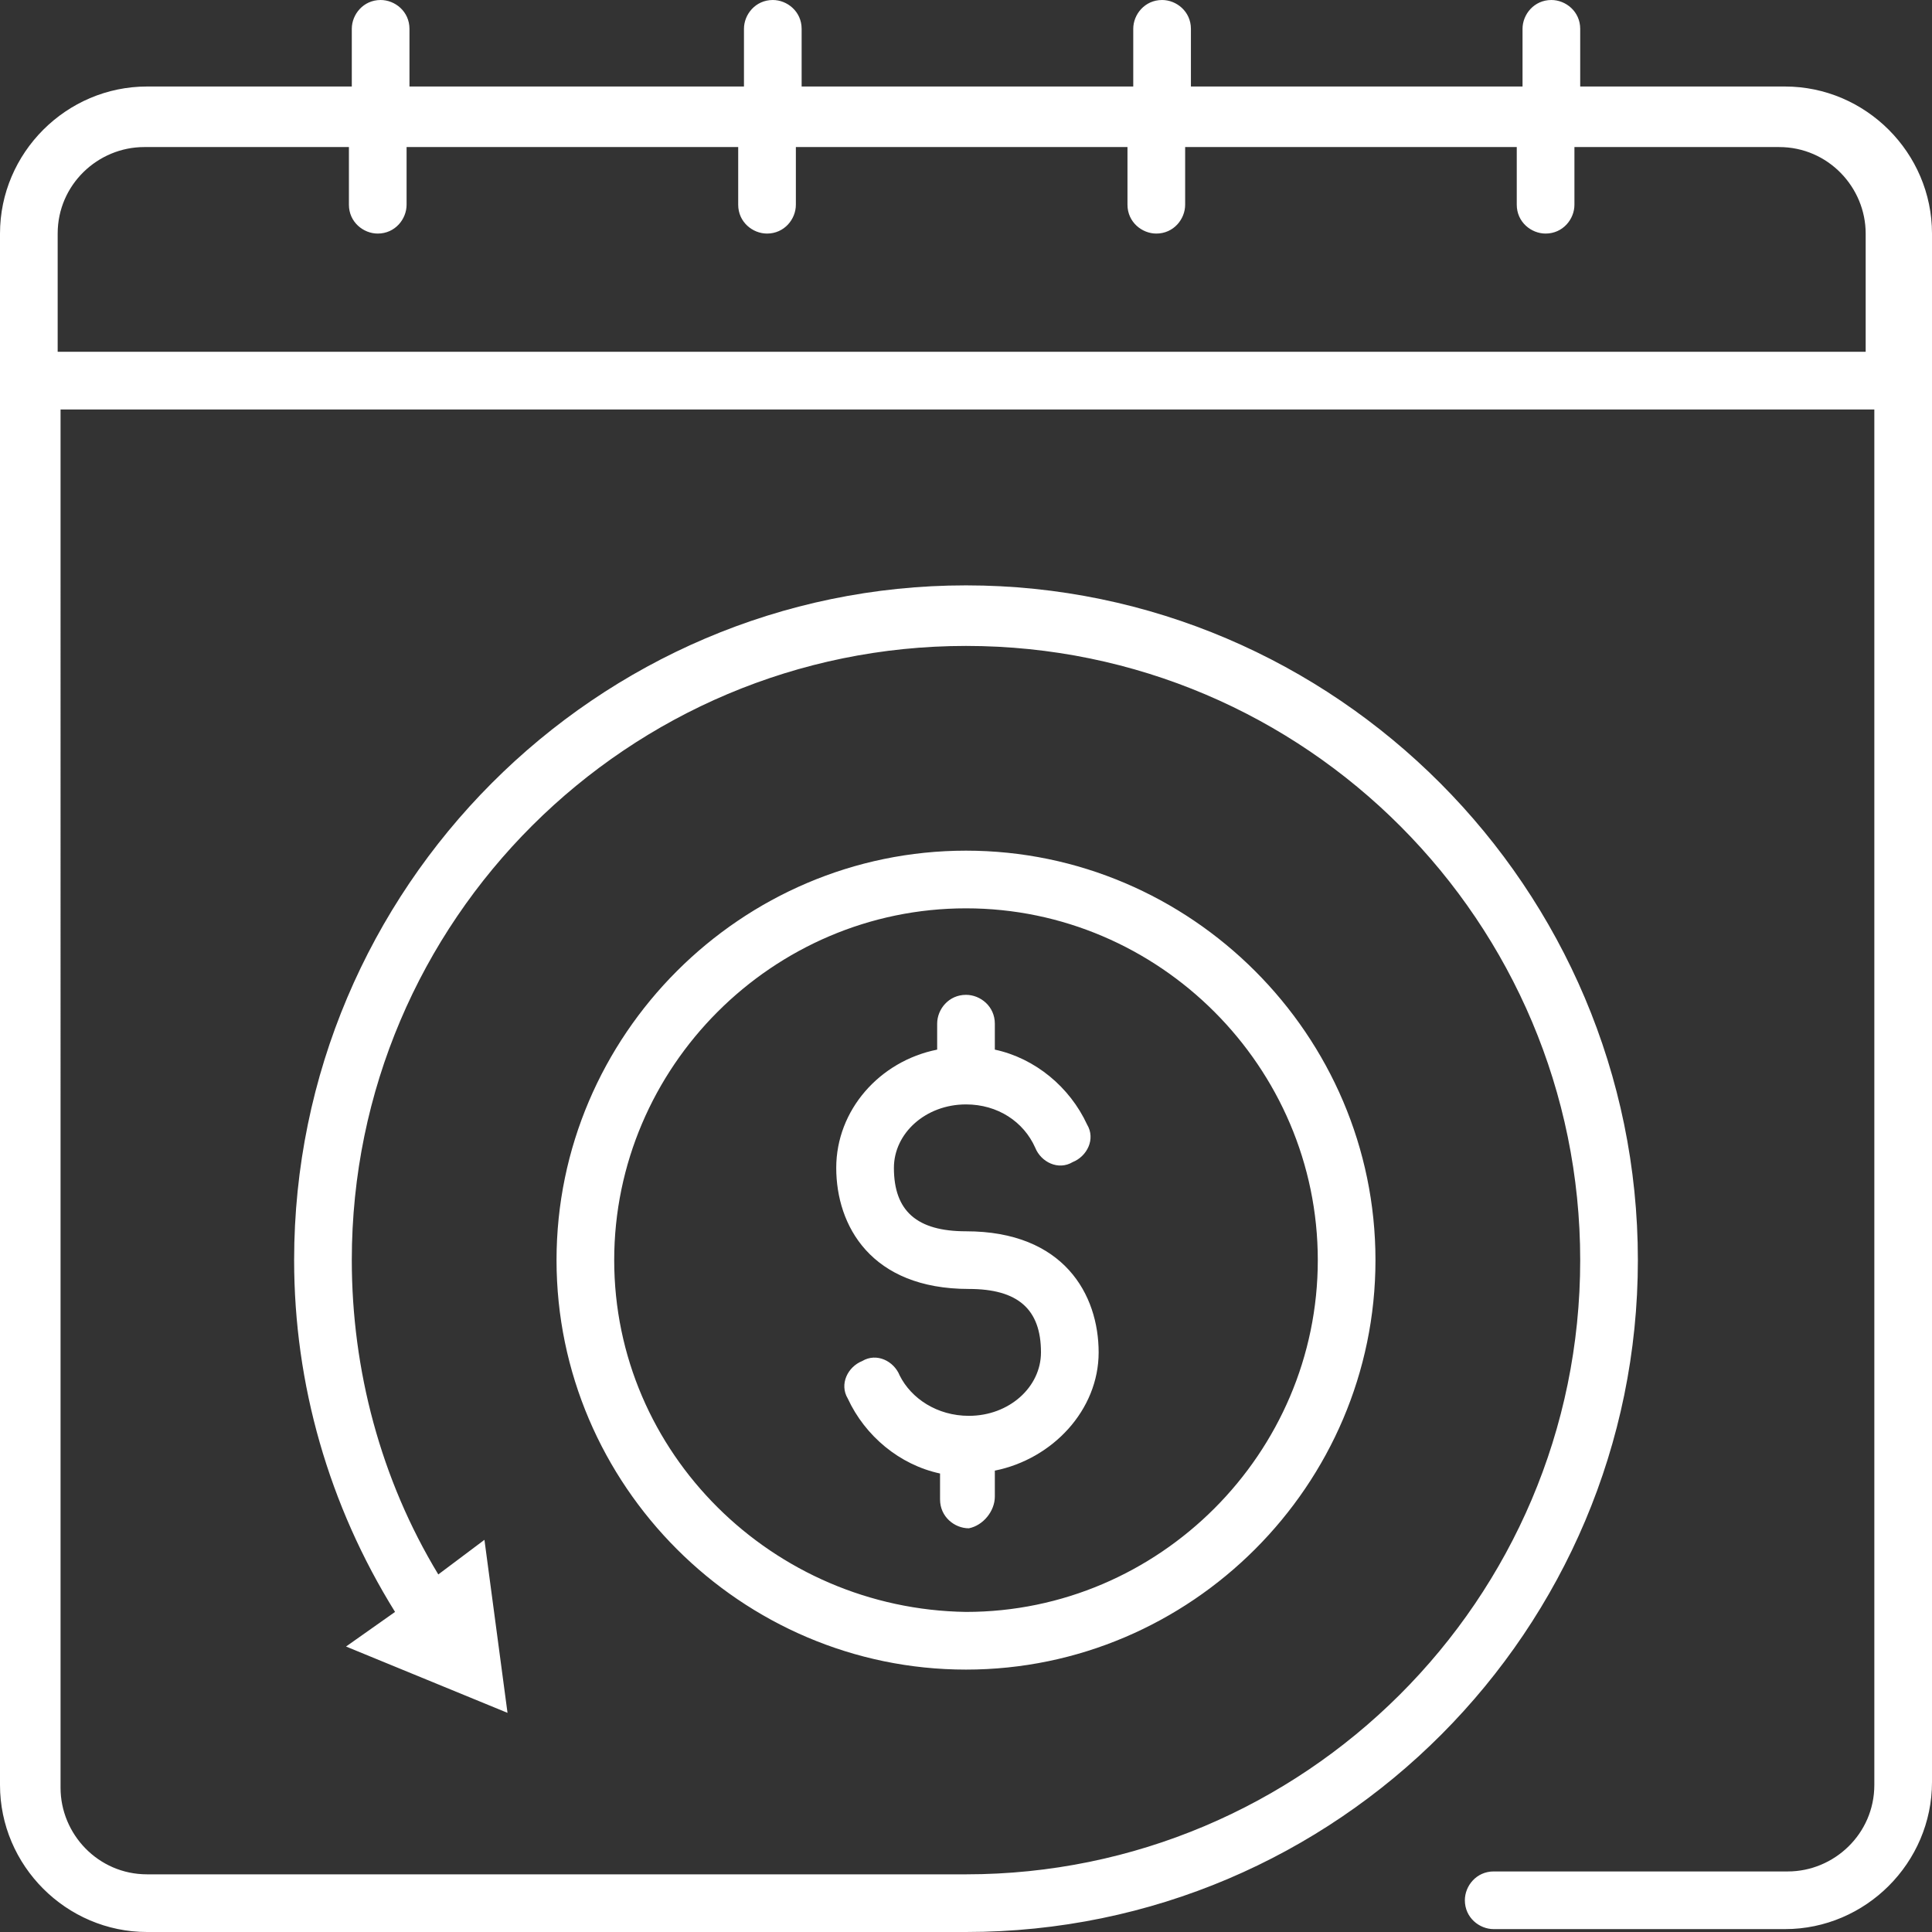 <?xml version="1.0" encoding="utf-8"?>
<!-- Generator: Adobe Illustrator 24.0.1, SVG Export Plug-In . SVG Version: 6.00 Build 0)  -->
<svg version="1.1" id="Календарь_1_" xmlns="http://www.w3.org/2000/svg" xmlns:xlink="http://www.w3.org/1999/xlink"
	 x="0px" y="0px" viewBox="0 0 67 67" style="enable-background:new 0 0 67 67;" xml:space="preserve">
<rect x="0" y="0" width="67" height="67" fill="#333333" stroke="none"/>
<style type="text/css">
	.st0{fill:#FFFFFF;}
</style>
<g id="Календарь">
	<g>
		<path class="st0" d="M61.9,3h-7.1V1c0-0.6-0.5-1-1-1c-0.6,0-1,0.5-1,1v2H41.3V1c0-0.6-0.5-1-1-1c-0.6,0-1,0.5-1,1v2H27.8V1
			c0-0.6-0.5-1-1-1c-0.6,0-1,0.5-1,1v2H14.2V1c0-0.6-0.5-1-1-1c-0.6,0-1,0.5-1,1v2H5.1C2.3,3,0,5.3,0,8.1v5.1v48.7
			C0,64.7,2.3,67,5.1,67h28.4c12.9,0,23.3-10.5,23.3-23.3c0-12.9-10.5-23.4-23.3-23.4S10.2,30.8,10.2,43.7c0,4.3,1.2,8.5,3.5,12.2
			L12,57.1l5.6,2.3l-0.8-6l-1.6,1.2c-2-3.3-3-7.1-3-10.9c0-11.8,9.6-21.3,21.3-21.3c11.8,0,21.3,9.6,21.3,21.3
			c0,11.8-9.6,21.3-21.3,21.3H5.1c-1.7,0-3-1.4-3-3V14.2H65v47.7c0,1.7-1.4,3-3,3H51.8c-0.6,0-1,0.5-1,1c0,0.6,0.5,1,1,1h10.1
			c2.8,0,5.1-2.3,5.1-5.1V13.2V8.1C67,5.3,64.7,3,61.9,3z M65,12.2H2V8.1c0-1.7,1.4-3,3-3h7.1v2c0,0.6,0.5,1,1,1c0.6,0,1-0.5,1-1v-2
			h11.5v2c0,0.6,0.5,1,1,1c0.6,0,1-0.5,1-1v-2h11.5v2c0,0.6,0.5,1,1,1c0.6,0,1-0.5,1-1v-2h11.5v2c0,0.6,0.5,1,1,1c0.6,0,1-0.5,1-1
			v-2h7.1c1.7,0,3,1.4,3,3V12.2z M47.7,43.7c0-7.8-6.4-14.2-14.2-14.2c-7.8,0-14.2,6.4-14.2,14.2c0,7.8,6.4,14.2,14.2,14.2
			C41.3,57.9,47.7,51.5,47.7,43.7z M21.3,43.7c0-6.7,5.5-12.2,12.2-12.2c6.7,0,12.2,5.5,12.2,12.2c0,6.7-5.5,12.2-12.2,12.2
			C26.8,55.8,21.3,50.4,21.3,43.7z M34.5,51.9V51c2-0.4,3.6-2.1,3.6-4.1c0-2-1.2-4.2-4.6-4.2c-1.7,0-2.5-0.7-2.5-2.2
			c0-1.2,1.1-2.2,2.5-2.2c1.1,0,2,0.6,2.4,1.5c0.2,0.5,0.8,0.8,1.3,0.5c0.5-0.2,0.8-0.8,0.5-1.3c-0.6-1.3-1.8-2.3-3.2-2.6v-0.9
			c0-0.6-0.5-1-1-1c-0.6,0-1,0.5-1,1v0.9c-2,0.4-3.5,2.1-3.5,4.1c0,2,1.2,4.2,4.6,4.2c1.7,0,2.5,0.7,2.5,2.2c0,1.2-1.1,2.2-2.5,2.2
			c-1.1,0-2-0.6-2.4-1.4c-0.2-0.5-0.8-0.8-1.3-0.5c-0.5,0.2-0.8,0.8-0.5,1.3c0.6,1.3,1.8,2.3,3.2,2.6v0.9c0,0.6,0.5,1,1,1
			C34.1,52.9,34.5,52.4,34.5,51.9z"/>
	</g>
</g>
</svg>
